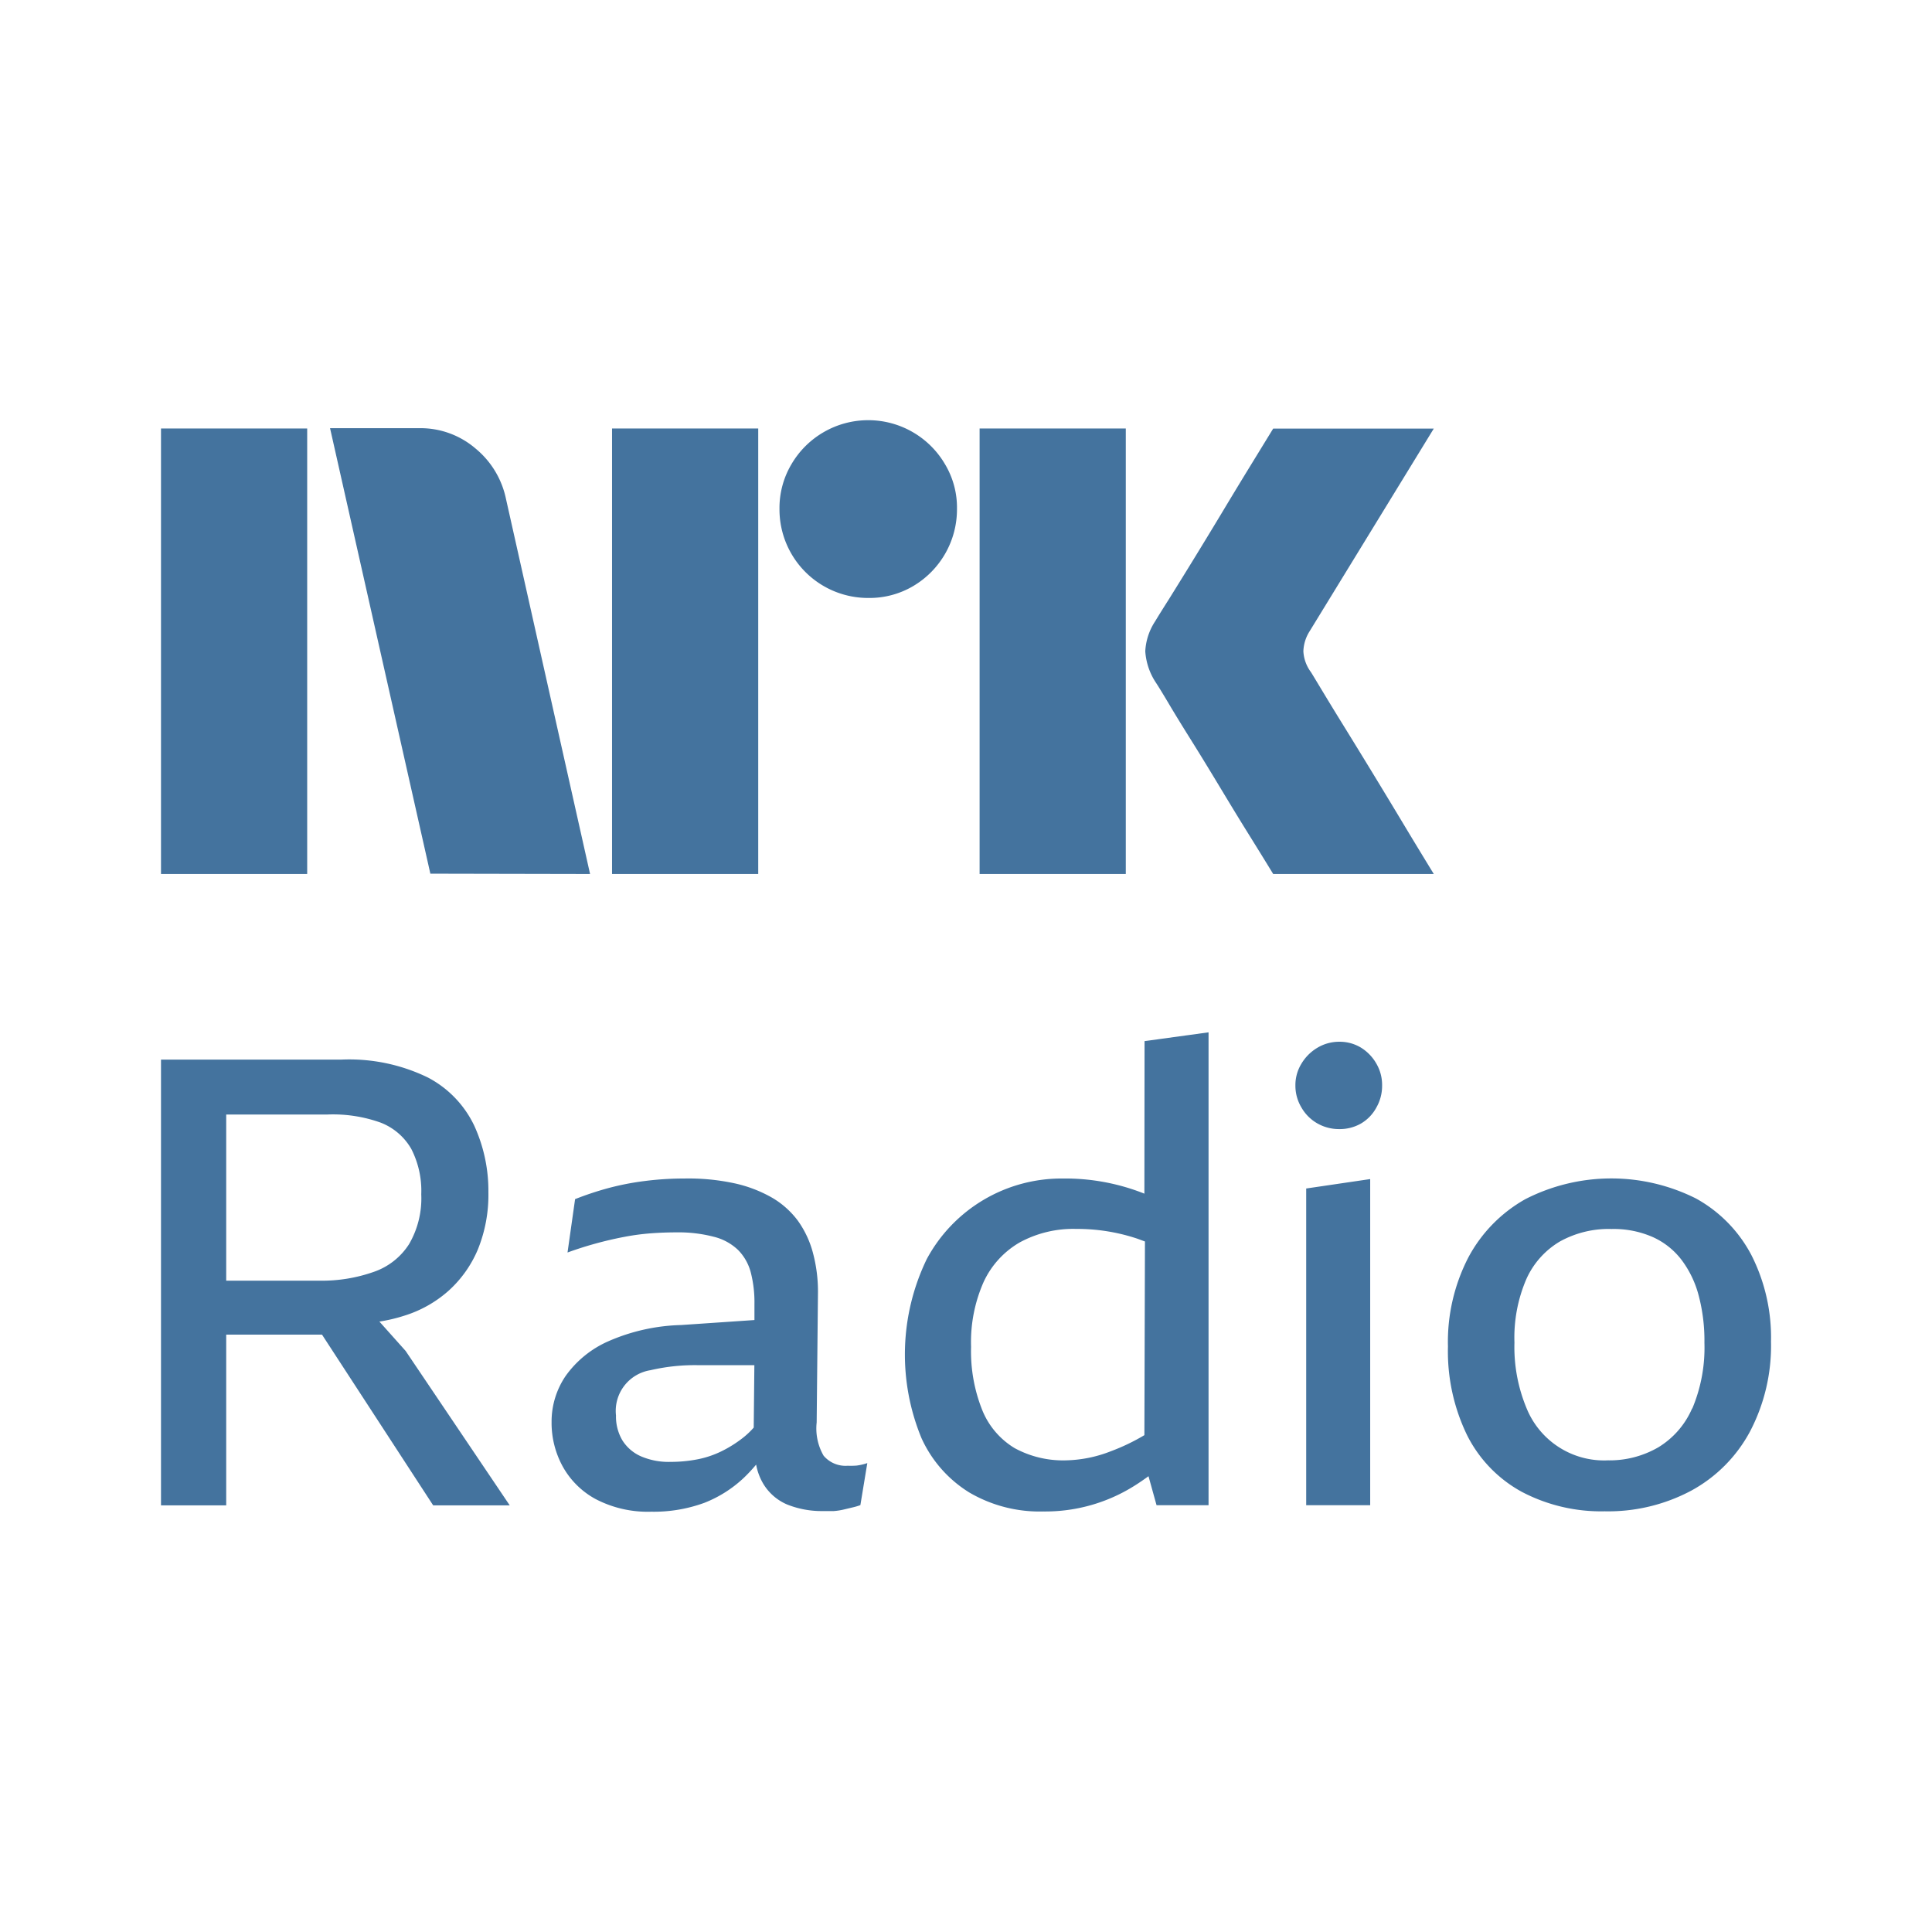 <?xml version="1.0" encoding="UTF-8"?>
<svg width="24px" fill="#44739e" height="24px" viewBox="0 0 24 24" version="1.1" xmlns="http://www.w3.org/2000/svg" xmlns:xlink="http://www.w3.org/1999/xlink">
            <path d="m 21.758,15.594 a 1.707,1.707 0 0 0 -0.69,-0.706 2.345,2.345 0 0 0 -2.119,0.008 1.8,1.8 0 0 0 -0.709,0.725 2.286,2.286 0 0 0 -0.253,1.106 2.386,2.386 0 0 0 0.237,1.1 1.637,1.637 0 0 0 0.682,0.706 2.115,2.115 0 0 0 1.028,0.241 2.192,2.192 0 0 0 1.076,-0.257 1.807,1.807 0 0 0 0.728,-0.732 2.294,2.294 0 0 0 0.262,-1.12 2.26,2.26 0 0 0 -0.242,-1.071 z m -0.737,1.9 v 0 a 1.052,1.052 0 0 1 -0.424,0.487 1.208,1.208 0 0 1 -0.624,0.16 1.039,1.039 0 0 1 -1.012,-0.654 1.974,1.974 0 0 1 -0.148,-0.81 1.837,1.837 0 0 1 0.148,-0.788 1.032,1.032 0 0 1 0.417,-0.467 1.251,1.251 0 0 1 0.642,-0.155 1.209,1.209 0 0 1 0.511,0.1 0.928,0.928 0 0 1 0.358,0.284 1.27,1.27 0 0 1 0.214,0.448 2.191,2.191 0 0 1 0.07,0.581 1.948,1.948 0 0 1 -0.152,0.82 z m -10.49,0.714 a 0.357,0.357 0 0 1 -0.3,-0.125 0.677,0.677 0 0 1 -0.086,-0.413 l 0.016,-1.605 a 1.858,1.858 0 0 0 -0.062,-0.5 1.221,1.221 0 0 0 -0.187,-0.4 A 1.073,1.073 0 0 0 9.589,14.877 1.648,1.648 0 0 0 9.117,14.698 2.709,2.709 0 0 0 8.5,14.64 3.819,3.819 0 0 0 8.009,14.671 3.37,3.37 0 0 0 7.553,14.76 3.919,3.919 0 0 0 7.144,14.896 L 7.05,15.559 a 4.576,4.576 0 0 1 0.71,-0.195 2.9,2.9 0 0 1 0.322,-0.043 c 0.107,-0.008 0.212,-0.012 0.316,-0.012 a 1.735,1.735 0 0 1 0.471,0.055 0.666,0.666 0 0 1 0.3,0.164 0.619,0.619 0 0 1 0.157,0.277 1.483,1.483 0 0 1 0.046,0.393 v 0.2 L 8.461,16.46 a 2.4,2.4 0 0 0 -0.9,0.2 1.287,1.287 0 0 0 -0.534,0.432 1.007,1.007 0 0 0 -0.175,0.572 1.128,1.128 0 0 0 0.136,0.549 1.025,1.025 0 0 0 0.413,0.41 1.4,1.4 0 0 0 0.689,0.156 1.826,1.826 0 0 0 0.659,-0.11 1.523,1.523 0 0 0 0.491,-0.311 1.979,1.979 0 0 0 0.153,-0.164 0.723,0.723 0 0 0 0.084,0.23 0.636,0.636 0 0 0 0.3,0.265 1.154,1.154 0 0 0 0.443,0.082 c 0.047,0 0.092,0 0.137,0 a 0.793,0.793 0 0 0 0.128,-0.02 l 0.113,-0.027 a 0.715,0.715 0 0 0 0.09,-0.027 l 0.086,-0.522 a 0.676,0.676 0 0 1 -0.133,0.031 0.981,0.981 0 0 1 -0.11,0.002 z M 9.363,17.734 a 1,1 0 0 1 -0.129,0.123 v 0 a 1.493,1.493 0 0 1 -0.273,0.172 1.194,1.194 0 0 1 -0.3,0.1 A 1.75,1.75 0 0 1 8.33,18.16 0.871,0.871 0 0 1 7.96,18.09 0.517,0.517 0 0 1 7.73,17.89 0.581,0.581 0 0 1 7.652,17.583 0.512,0.512 0 0 1 8.081,17.021 2.431,2.431 0 0 1 8.688,16.959 H 9.371 Z M 11.888,6.322 a 1.049,1.049 0 0 0 -0.148,-0.554 1.105,1.105 0 0 0 -1.909,0 1.064,1.064 0 0 0 -0.148,0.553 v 0.016 a 1.1,1.1 0 0 0 1.107,1.091 1.066,1.066 0 0 0 0.553,-0.147 1.107,1.107 0 0 0 0.545,-0.959 z m 2.328,8.506 -0.023,-0.009 a 2.653,2.653 0 0 0 -0.989,-0.179 1.9,1.9 0 0 0 -1.691,1 2.722,2.722 0 0 0 -0.066,2.225 1.541,1.541 0 0 0 0.592,0.674 1.727,1.727 0 0 0 0.923,0.237 2.077,2.077 0 0 0 1.13,-0.319 c 0.058,-0.036 0.117,-0.077 0.175,-0.119 l 0.1,0.36 h 0.646 v -5.874 l -0.795,0.109 z m 0,3 a 2.555,2.555 0 0 1 -0.417,0.2 v 0 a 1.609,1.609 0 0 1 -0.557,0.113 1.258,1.258 0 0 1 -0.638,-0.152 0.98,0.98 0 0 1 -0.4,-0.467 1.963,1.963 0 0 1 -0.141,-0.791 1.844,1.844 0 0 1 0.156,-0.806 1.1,1.1 0 0 1 0.448,-0.491 1.391,1.391 0 0 1 0.7,-0.168 2.361,2.361 0 0 1 0.736,0.113 c 0.038,0.012 0.08,0.029 0.12,0.043 z m 2.692,-4.813 a 0.509,0.509 0 0 0 -0.269,-0.074 0.526,0.526 0 0 0 -0.273,0.074 0.569,0.569 0 0 0 -0.2,0.2 0.506,0.506 0 0 0 -0.074,0.268 0.523,0.523 0 0 0 0.074,0.273 0.529,0.529 0 0 0 0.2,0.2 0.544,0.544 0 0 0 0.273,0.07 0.53,0.53 0 0 0 0.269,-0.07 0.511,0.511 0 0 0 0.191,-0.2 0.542,0.542 0 0 0 0.07,-0.273 0.524,0.524 0 0 0 -0.07,-0.268 0.557,0.557 0 0 0 -0.191,-0.2 z M 17.811,5.324 H 15.816 L 15.477,5.877 Q 15.325,6.126 15.154,6.411 C 14.946,6.756 14.736,7.098 14.523,7.44 14.439,7.572 14.382,7.664 14.351,7.716 a 0.747,0.747 0 0 0 -0.124,0.374 0.8,0.8 0 0 0 0.132,0.39 c 0.031,0.047 0.087,0.138 0.167,0.273 0.08,0.135 0.177,0.292 0.289,0.471 0.112,0.179 0.225,0.365 0.339,0.554 0.114,0.189 0.221,0.366 0.323,0.53 0.102,0.164 0.215,0.346 0.339,0.549 h 1.995 Q 17.592,10.499 17.421,10.214 17.057,9.608 16.685,9.006 C 16.568,8.817 16.473,8.66 16.4,8.539 16.327,8.418 16.288,8.353 16.284,8.348 v 0 A 0.474,0.474 0 0 1 16.191,8.09 0.493,0.493 0 0 1 16.269,7.841 Z M 12.169,5.323 h 1.816 v 5.534 h -1.816 z m -4.566,0 h 1.816 v 5.534 H 7.603 Z M 2,5.323 h 1.816 v 5.534 H 2 Z M 7.33,10.857 6.286,6.2 v 0 A 1.1,1.1 0 0 0 5.909,5.573 1.05,1.05 0 0 0 5.209,5.319 H 4.1 l 1.246,5.534 z m 8.896,7.841 h 0.001 0.794 v -4.051 l -0.795,0.117 z M 4.713,16.417 v 0 A 2,2 0 0 0 5.019,16.345 1.489,1.489 0 0 0 5.568,16.038 1.444,1.444 0 0 0 5.935,15.524 1.8,1.8 0 0 0 6.067,14.811 1.943,1.943 0 0 0 5.892,13.985 1.311,1.311 0 0 0 5.315,13.385 2.233,2.233 0 0 0 4.236,13.163 H 2 V 18.7 H 2.81 V 16.579 H 4 L 5.381,18.7 H 6.332 L 5.039,16.782 Z M 3.971,15.909 H 2.81 v -2.064 h 1.255 a 1.758,1.758 0 0 1 0.662,0.1 0.751,0.751 0 0 1 0.382,0.327 1.14,1.14 0 0 1 0.124,0.565 1.127,1.127 0 0 1 -0.152,0.619 0.846,0.846 0 0 1 -0.436,0.343 1.933,1.933 0 0 1 -0.674,0.11 z"/>

</svg>